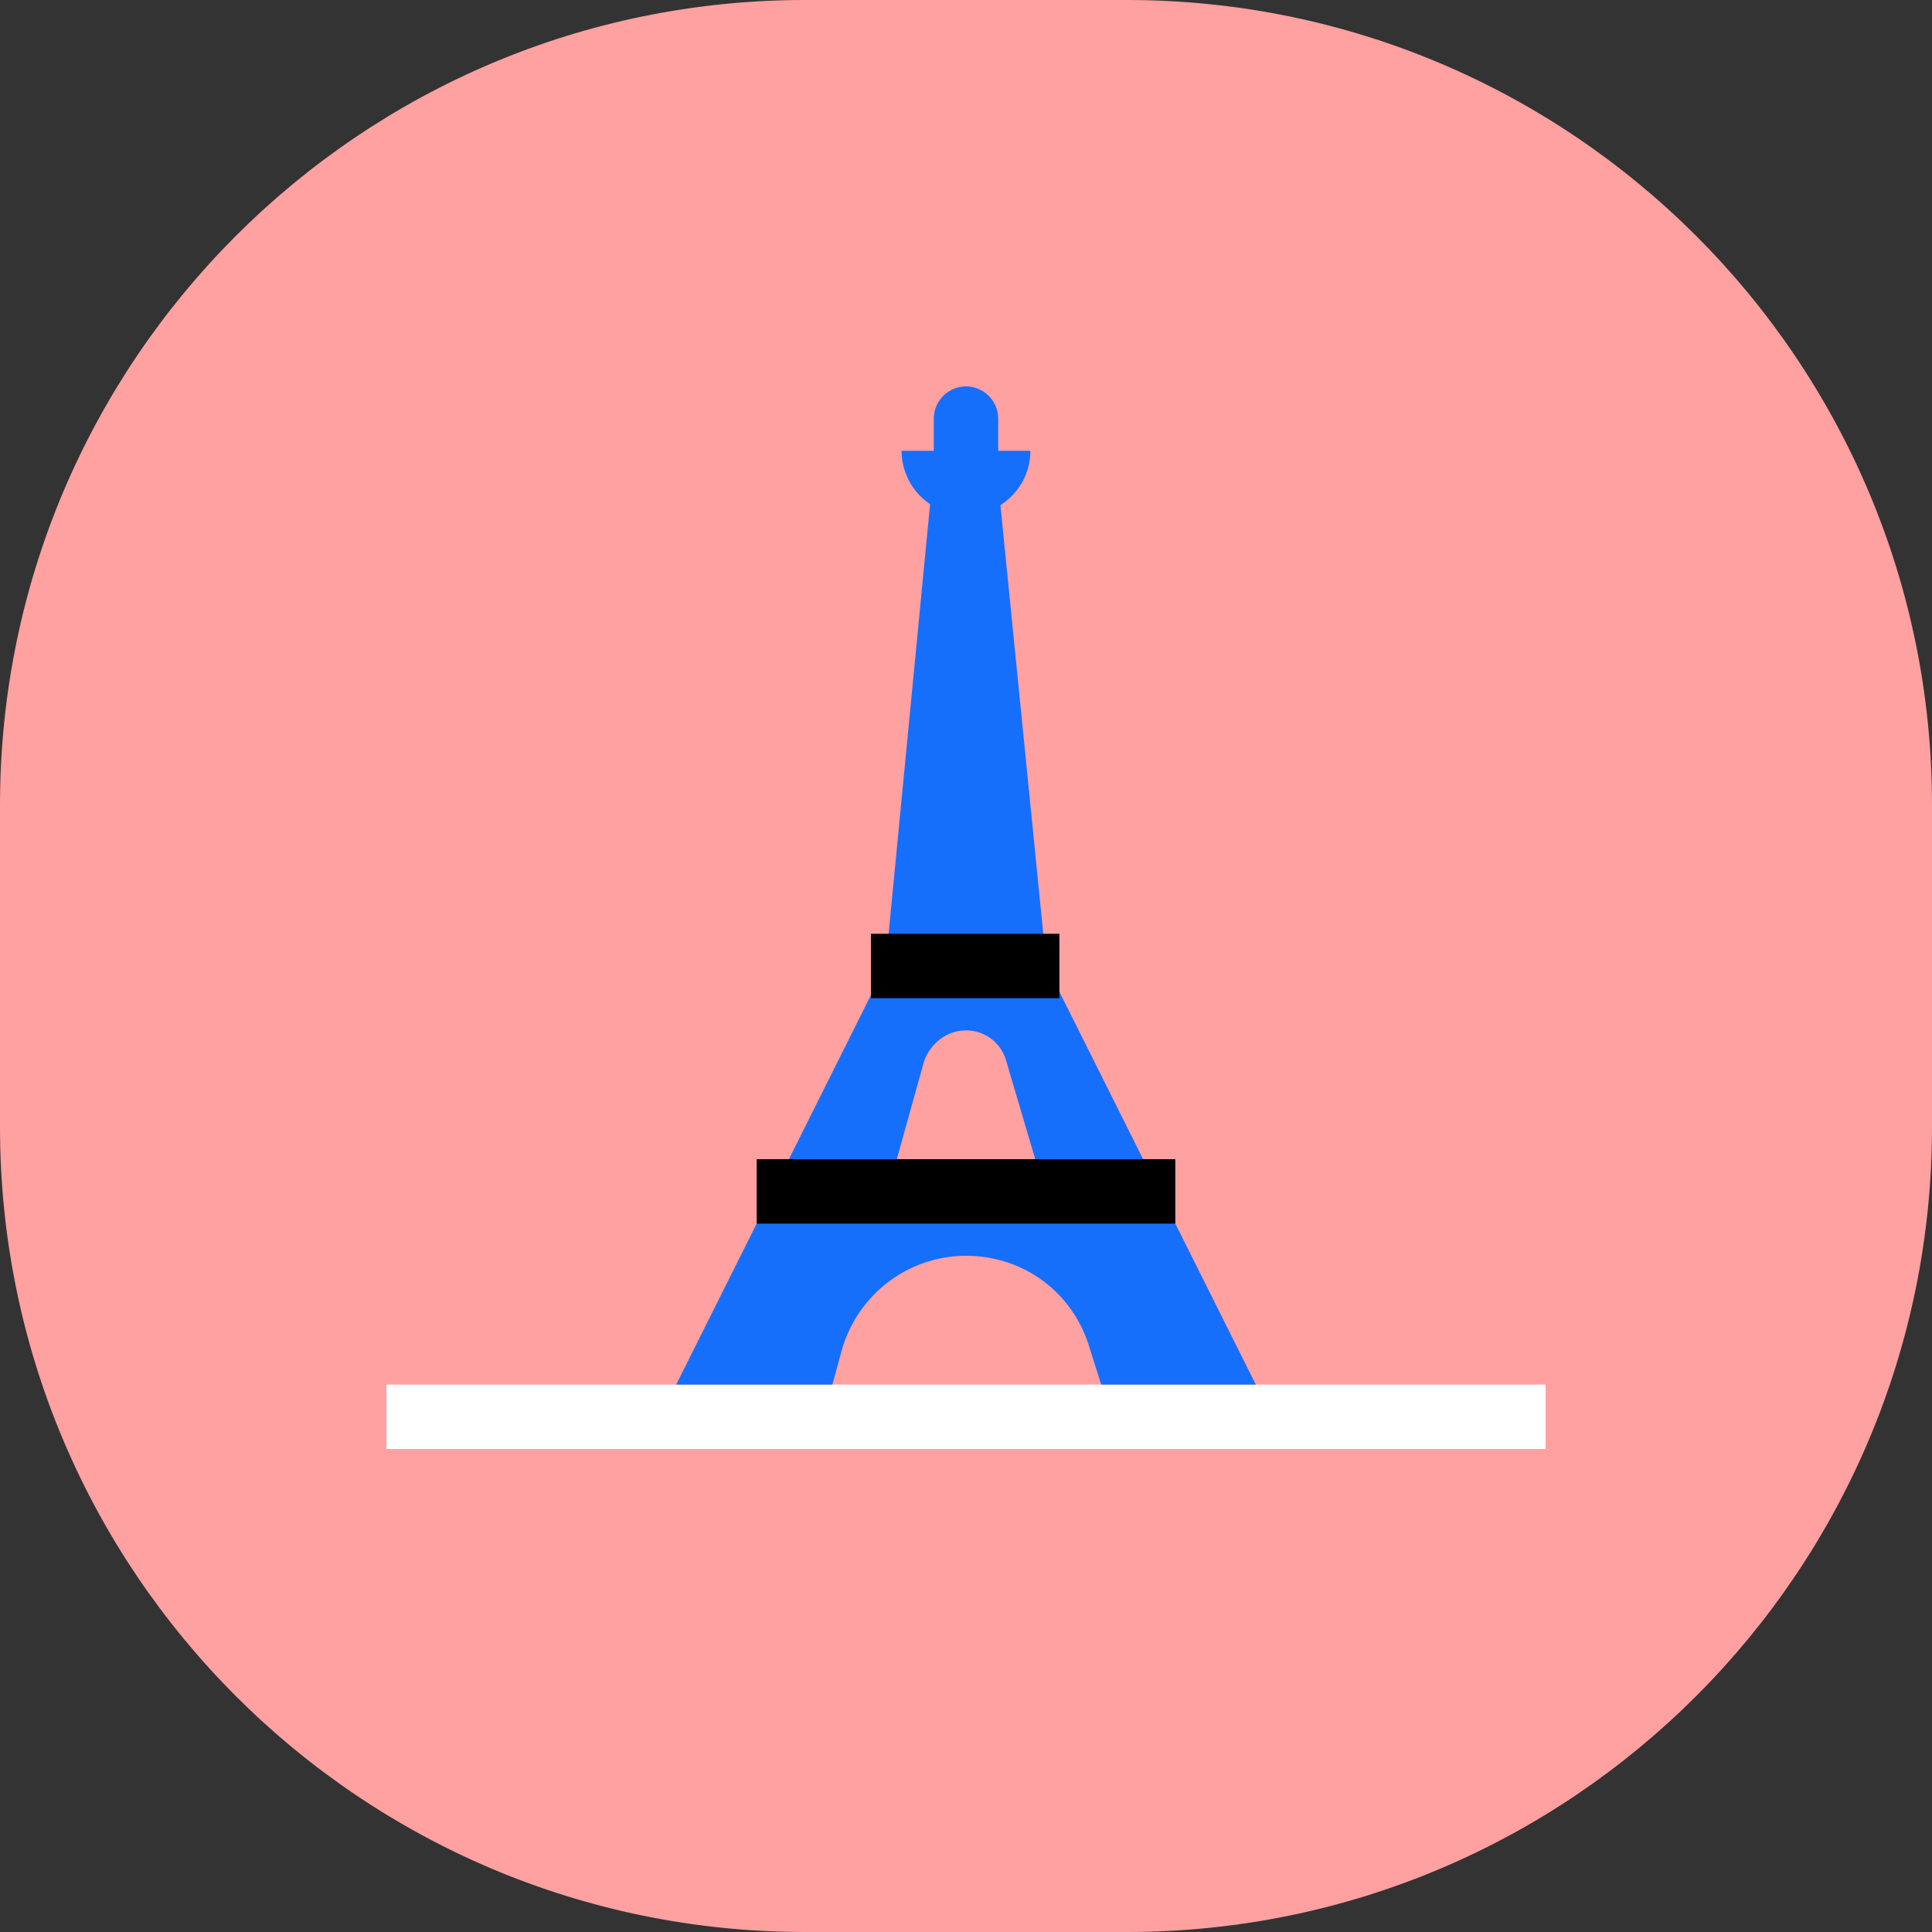 <svg width="120" height="120" viewBox="0 0 120 120" fill="none" xmlns="http://www.w3.org/2000/svg">
<rect x="0" y="0" width="120" height="120" fill="#333333" stroke="none"/>
<g opacity="0.1">
<path opacity="0.1" d="M96 24V96H24V24H96ZM97.2 22.8H96H24H22.8V24V96V97.2H24H96H97.2V96V24V22.8Z" fill="#FC4E52"/>
</g>
<path d="M70 120H50C22.4 120 0 97.6 0 70V50C0 22.4 22.4 0 50 0H70C97.6 0 120 22.4 120 50V70C120 97.6 97.6 120 70 120Z" fill="#FFA0A1"/>
<path fill-rule="evenodd" clip-rule="evenodd" d="M96 90H24V86H96V90Z" fill="white"/>
<path d="M65 60L62.1 31H57.8L55 60L42 86H51.7L52.3 83.8C53.3 80.4 56.4 78 60 78C63.6 78 66.7 80.3 67.7 83.8L68.4 86H78L65 60Z" fill="#156FFB"/>
<path d="M65.8 58H54.1V62H65.8V58Z" fill="black"/>
<path d="M56 28C56 30.2 57.8 32 60 32C62.2 32 64 30.2 64 28H56Z" fill="#156FFB"/>
<path d="M60 30C58.9 30 58 29.1 58 28V26C58 24.9 58.9 24 60 24C61.1 24 62 24.9 62 26V28C62 29.1 61.1 30 60 30Z" fill="#156FFB"/>
<path d="M55.7 72H64.3L62.5 65.9C62.2 64.8 61.2 64 60 64C58.8 64 57.8 64.8 57.4 65.9L55.7 72Z" fill="#FFA0A1"/>
<path d="M73 72H47V76H73V72Z" fill="black"/>
</svg>
